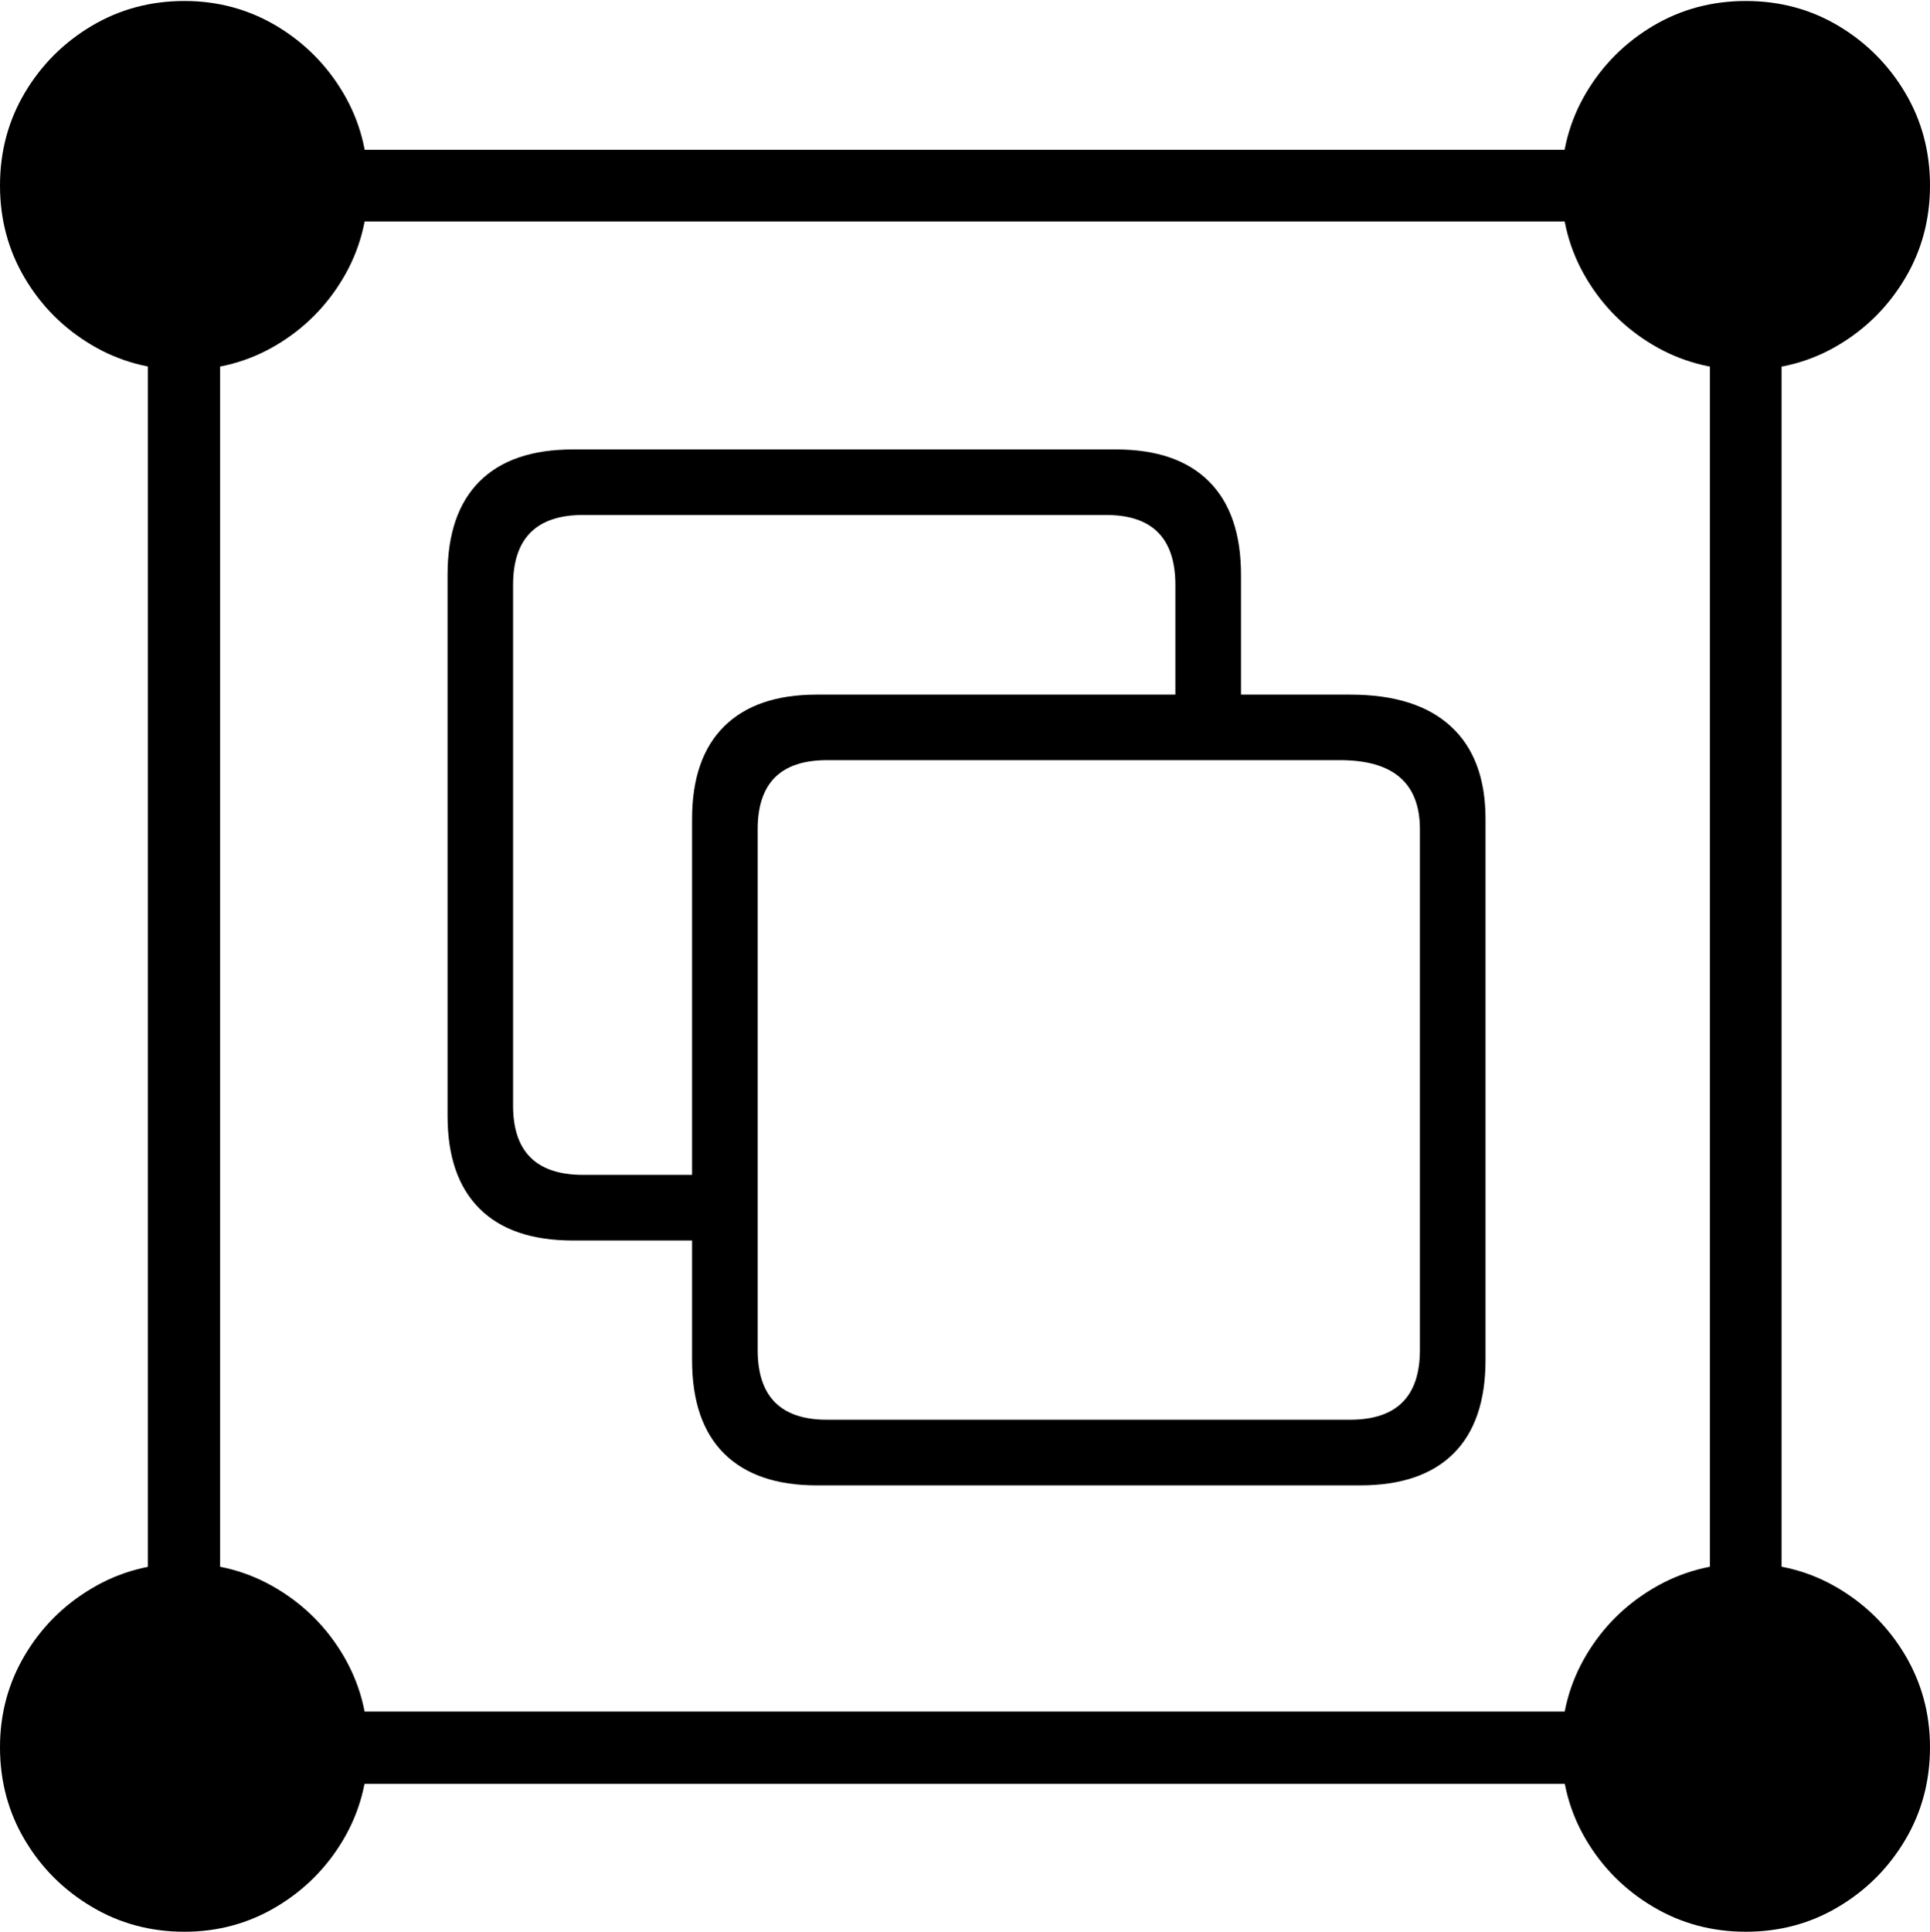 <?xml version="1.0" encoding="UTF-8"?>
<!--Generator: Apple Native CoreSVG 175-->
<!DOCTYPE svg
PUBLIC "-//W3C//DTD SVG 1.1//EN"
       "http://www.w3.org/Graphics/SVG/1.1/DTD/svg11.dtd">
<svg version="1.1" xmlns="http://www.w3.org/2000/svg" xmlns:xlink="http://www.w3.org/1999/xlink" width="19.44" height="19.453">
 <g>
  <rect height="19.453" opacity="0" width="19.44" x="0" y="0"/>
  <path d="M1.858 3.725Q2.363 3.725 2.785 3.474Q3.206 3.223 3.456 2.801Q3.706 2.38 3.706 1.868Q3.706 1.355 3.456 0.934Q3.206 0.513 2.785 0.261Q2.363 0.01 1.858 0.01Q1.345 0.01 0.923 0.261Q0.5 0.513 0.25 0.934Q0 1.355 0 1.868Q0 2.38 0.25 2.801Q0.5 3.223 0.923 3.474Q1.345 3.725 1.858 3.725ZM1.858 2.23L17.585 2.23L17.585 1.508L1.858 1.508ZM17.585 3.725Q18.098 3.725 18.519 3.474Q18.94 3.223 19.19 2.801Q19.44 2.38 19.44 1.868Q19.44 1.355 19.19 0.934Q18.94 0.513 18.519 0.261Q18.098 0.01 17.585 0.01Q17.073 0.01 16.65 0.261Q16.227 0.513 15.977 0.934Q15.727 1.355 15.727 1.868Q15.727 2.38 15.977 2.801Q16.227 3.223 16.65 3.474Q17.073 3.725 17.585 3.725ZM17.223 17.595L17.945 17.595L17.945 1.868L17.223 1.868ZM17.585 19.453Q18.098 19.453 18.519 19.201Q18.94 18.95 19.19 18.529Q19.44 18.108 19.44 17.595Q19.44 17.09 19.19 16.668Q18.94 16.247 18.519 15.996Q18.098 15.744 17.585 15.744Q17.073 15.744 16.65 15.996Q16.227 16.247 15.977 16.668Q15.727 17.09 15.727 17.595Q15.727 18.108 15.977 18.529Q16.227 18.95 16.65 19.201Q17.073 19.453 17.585 19.453ZM1.858 17.964L17.585 17.964L17.585 17.236L1.858 17.236ZM1.858 19.453Q2.363 19.453 2.785 19.201Q3.206 18.95 3.456 18.529Q3.706 18.108 3.706 17.595Q3.706 17.09 3.456 16.668Q3.206 16.247 2.785 15.996Q2.363 15.744 1.858 15.744Q1.345 15.744 0.923 15.996Q0.5 16.247 0.25 16.668Q0 17.09 0 17.595Q0 18.108 0.25 18.529Q0.5 18.95 0.923 19.201Q1.345 19.453 1.858 19.453ZM1.489 17.595L2.217 17.595L2.217 1.868L1.489 1.868ZM8.227 14.958L13.7 14.958Q14.318 14.958 14.641 14.637Q14.963 14.316 14.963 13.695L14.963 8.248Q14.963 7.636 14.615 7.316Q14.267 6.995 13.601 6.995L8.227 6.995Q7.616 6.995 7.293 7.316Q6.971 7.636 6.971 8.248L6.971 13.695Q6.971 14.316 7.293 14.637Q7.616 14.958 8.227 14.958ZM8.329 14.297Q7.632 14.297 7.632 13.595L7.632 8.35Q7.632 7.655 8.329 7.655L13.498 7.655Q14.302 7.655 14.302 8.35L14.302 13.595Q14.302 14.297 13.598 14.297ZM5.771 12.492L7.29 12.492L7.29 11.831L5.873 11.831Q5.168 11.831 5.168 11.134L5.168 5.891Q5.168 5.186 5.873 5.186L11.142 5.186Q11.839 5.186 11.839 5.891L11.839 7.365L12.5 7.365L12.5 5.789Q12.5 5.17 12.177 4.848Q11.855 4.526 11.241 4.526L5.771 4.526Q5.152 4.526 4.83 4.848Q4.508 5.17 4.508 5.789L4.508 11.236Q4.508 11.85 4.83 12.171Q5.152 12.492 5.771 12.492Z" fill="#000000"/>
 </g>
</svg>
